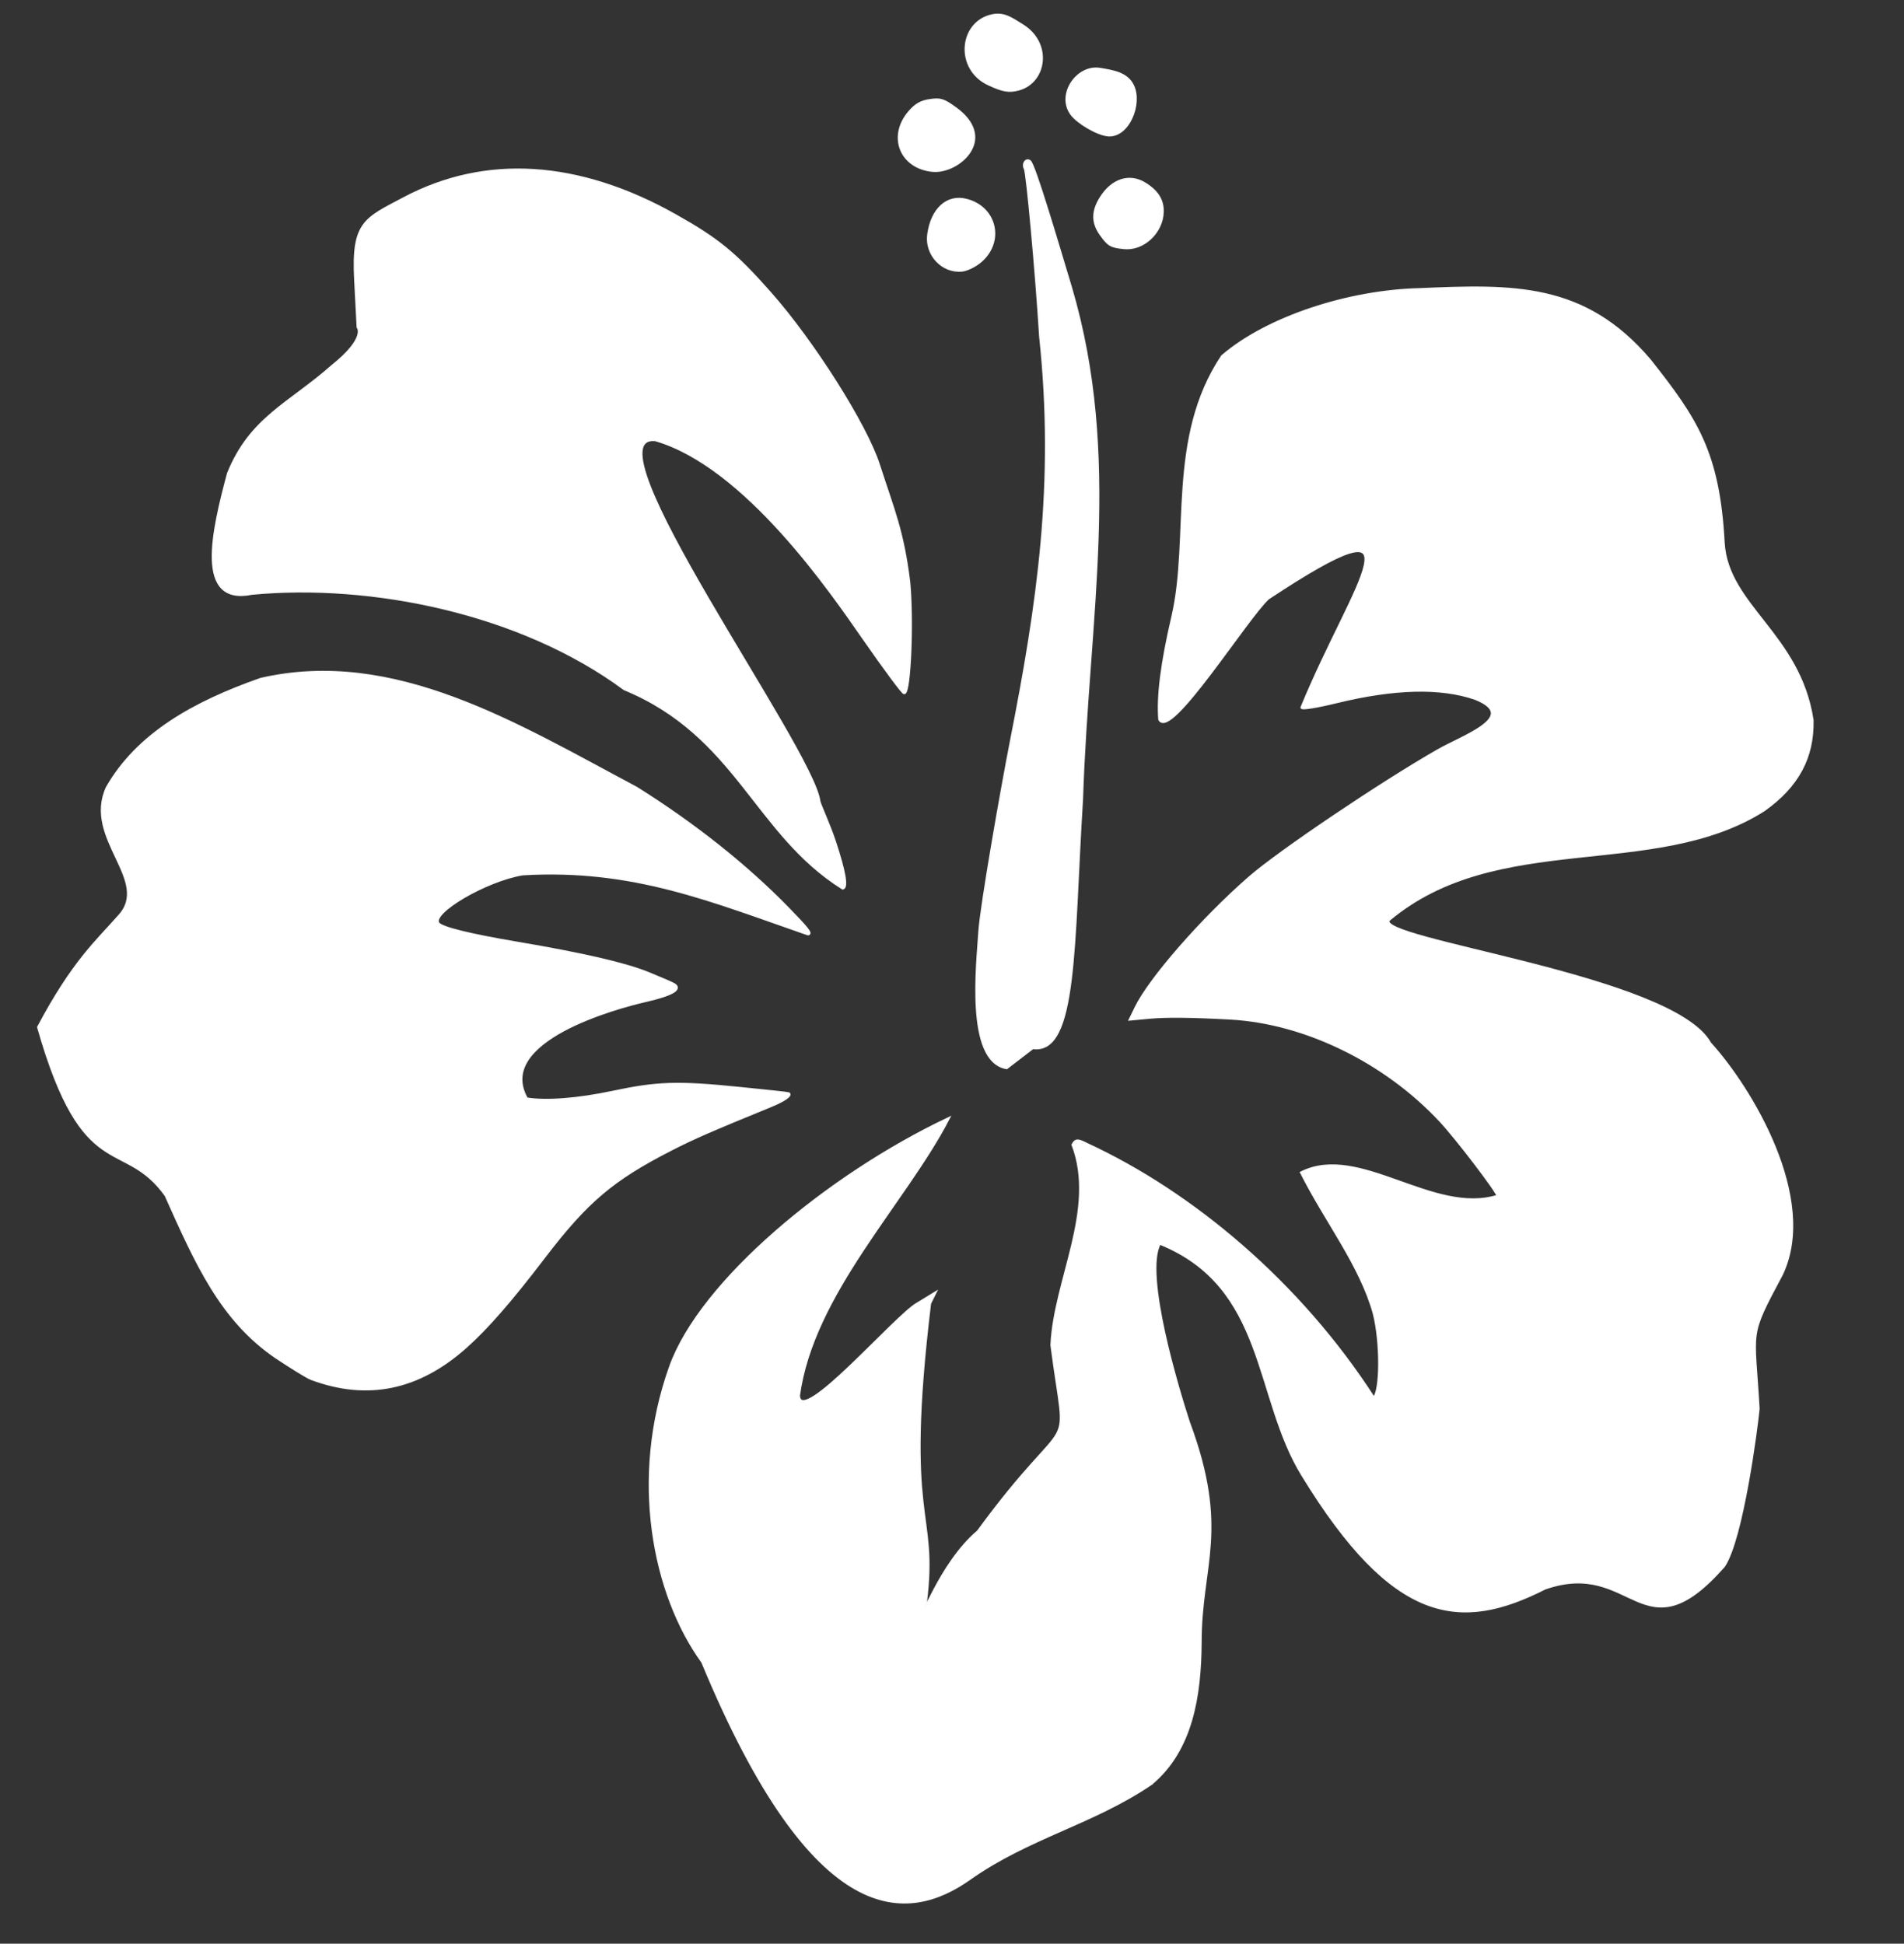<svg xmlns="http://www.w3.org/2000/svg" width="281.32" height="287.236"><rect width="100%" height="100%" fill="#333333" stroke="none"/><path style="marker:none" d="M170.037 263.626c6.04-5.003 7.263-13.052 7.313-20.959-.008-11.42 4.194-16.517-1.724-32.45-1.548-4.743-6.811-21.998-4.287-26.492 15.974 6.436 13.98 22.71 21.159 34.309 13.429 21.942 23.253 23.018 35.739 16.68 13.126-4.616 14.37 10.447 26.446-3.28 2.702-3.952 4.861-20.577 5.107-23.245-.674-12.064-1.636-10.343 3.442-19.863 5.323-11.162-4.568-27.52-10.591-34.135-5.523-10.05-50.015-15.278-47.438-18.274 16.087-13.5 39.185-5.909 55.431-16.227 4.975-3.553 7.237-7.756 7.13-13.25-1.904-12.659-12.555-16.86-13.134-26.207-.721-13.318-3.956-18.237-10.925-27.03-9.693-11.371-20.182-11.015-34.054-10.422-10.208.256-22.278 4.051-29.052 9.872-8.099 12.112-4.607 26.74-7.32 38.455-1.596 6.83-2.22 11.702-1.946 15.21 1.56 3.009 12.92-15.098 16.028-17.915 23.957-15.845 12.586-2.378 4.987 16.152-.004.234 2.278-.135 5.07-.82 8.603-2.11 15.485-2.278 20.58-.503 6.66 2.678-1.79 5.54-5.571 7.71-8.378 4.794-23.4 14.924-27.768 18.725-6.942 6.04-14.74 14.957-16.82 19.235l-.836 1.718 2.821-.266c2.463-.232 6.24-.194 11.945.119 11.055.607 22.927 6.404 31.096 15.183 2.391 2.57 8.307 10.321 8.468 11.095-9.606 3.01-20.477-7.733-29.043-3.462 3.606 7.178 8.725 13.595 10.73 20.78 1.095 4.283 1.065 11.62-.05 12.548-10.989-17.068-26.878-30.322-42.286-37.465-1.475-.753-1.73-.751-2.166.015 3.633 9.58-2.69 20.005-3.12 29.614 2.333 18.01 3.405 8.01-10.884 27.555-5.708 4.816-8.638 14.303-7.759 10.506 1.773-14.065-3.362-11.249.617-44.23l.741-1.495-2.511 1.528c-3.212 1.74-17.36 18.405-17.603 13.588 2.085-15.121 15.606-28.407 22.11-40.916-17.753 8.414-36.539 24.075-41.042 36.65-5.908 16.502-2.5 33.63 4.74 43.633 16.644 40.194 30.48 38.366 39.466 32.015 8.678-6.133 18.065-8.112 26.764-13.99z" color="#fff" overflow="visible" fill="#fff" stroke="#fff" stroke-width=".405" stroke-opacity=".971"/><path style="marker:none" d="M46.001 203.73c8.272 3.083 15.794 1.538 22.78-4.679 3.14-2.794 6.647-6.816 11.577-13.276 6.302-8.258 10.125-11.502 18.761-15.918 3.399-1.738 5.717-2.75 14.762-6.45 1.903-.779 3.031-1.546 2.636-1.794-.059-.037-3.37-.394-7.357-.794-9.05-.909-12.003-.815-18.636.59-5.157 1.093-9.863 1.455-12.72.977-4.914-8.67 13.478-13.564 17.46-14.482 3.914-.888 5.422-1.72 4.344-2.395-.27-.17-1.99-.917-3.823-1.662-3.405-1.384-9.7-2.839-19.337-4.47-7.137-1.21-11.192-2.214-11.708-2.902-1.2-1.598 7.028-6.425 12.48-7.323 16.336-.984 27.99 3.967 42.163 8.868.515-.034-.108-.82-2.987-3.774-6.174-6.332-13.89-12.46-22.373-17.774-17.678-9.404-35.783-20.623-55.485-16.089-9.905 3.467-18.214 8.152-22.71 16.042-3.41 7.488 6.613 13.673 1.814 18.94-3.349 3.814-6.774 6.7-11.95 16.439 6.685 23.513 12.546 16.071 18.831 24.831 4.535 10.154 8.207 18.396 16.248 23.892 2.32 1.554 4.674 2.996 5.23 3.203z" color="#fff" overflow="visible" fill="#fff" stroke="#fff" stroke-width=".424" stroke-opacity=".971"/><path style="marker:none" d="M92.269 101.794c16.698 6.919 19.28 21.308 32.256 29.453.628-.162.222-2.477-1.182-6.746-.87-2.64-2.176-5.408-2.328-6.03-.955-7.87-34.957-54.388-24.205-53.495 13.383 3.853 26.151 22.656 30.78 29.303 3.13 4.508 5.838 8.16 6.019 8.113.784-.202 1.21-10.615.67-16.372-.936-7.56-2.274-10.496-4.497-17.373-1.881-5.836-9.698-18.185-16.056-25.362-5.188-5.858-7.686-7.902-13.971-11.435-14.28-8.025-28.034-8.887-40.055-2.508-5.749 3.05-7.603 3.523-7.163 11.97l.365 7.019s1.427 1.624-3.783 5.783c-6.345 5.623-12.04 7.63-15.368 15.868-2.288 8.55-4.85 19.419 3.465 17.703 17.628-1.67 39.722 2.779 55.053 14.109z" color="#fff" overflow="visible" fill="#fff" stroke="#fff" stroke-width=".435" stroke-opacity=".971"/><path style="marker:none" d="M152.573 154.78c6.46.984 5.856-15.283 7.195-36.698.89-27.152 5.786-50.406-1.638-75.605-1.959-6.495-5.395-18.175-6.034-18.595-.511-.336-.918.41-.57 1.048.331.61 1.685 15.448 2.262 24.81 2.322 21.781-.348 39.646-4.31 59.76-1.377 7.024-4.417 24.305-4.677 28.189-.295 4.782-1.966 19.013 3.912 20.057z" color="#fff" overflow="visible" fill="#fff" stroke="#fff" stroke-width=".517" stroke-opacity=".971"/><path style="marker:none" d="M166.097 36.608c2.814.281 5.56-2.297 5.64-5.295.045-1.715-.761-3.007-2.586-4.142-2.259-1.404-4.794-.593-6.469 2.07-1.248 1.985-1.254 3.635-.018 5.373 1.135 1.597 1.484 1.8 3.433 1.994z" color="#fff" overflow="visible" fill="#fff" stroke="#fff" stroke-width=".431" stroke-opacity=".971"/><path style="marker:none" d="M163.66 19.96c3.016.314 5.034-4.648 3.687-7.343-.895-1.79-2.903-2.077-4.808-2.4-3.346-.567-6.326 3.753-4.226 6.625.942 1.287 3.808 2.959 5.347 3.119z" color="#fff" overflow="visible" fill="#fff" stroke="#fff" stroke-width=".387" stroke-opacity=".971"/><path style="marker:none" d="M146.095 12.417c2.137.988 2.988 1.131 4.413.746 3.916-1.06 4.833-6.713.545-9.38-1.657-1.03-2.747-1.857-4.526-1.447-4.683 1.079-5.258 7.852-.432 10.081zM137.766 25.185c1.956.195 4.365-1.04 5.477-2.808 1.325-2.108.584-4.399-2.042-6.308-1.797-1.306-2.226-1.445-3.787-1.223-1.303.185-2.09.634-3.032 1.729-3.069 3.569-1.27 8.146 3.384 8.61zM142.155 39.924c.738-.08 1.973-.697 2.743-1.37 3.374-2.952 2.16-7.925-2.192-8.982-2.768-.671-4.997 1.391-5.497 5.088-.397 2.939 2.08 5.575 4.946 5.264z" color="#fff" overflow="visible" fill="#fff" stroke="#fff" stroke-width=".431" stroke-opacity=".971"/></svg>